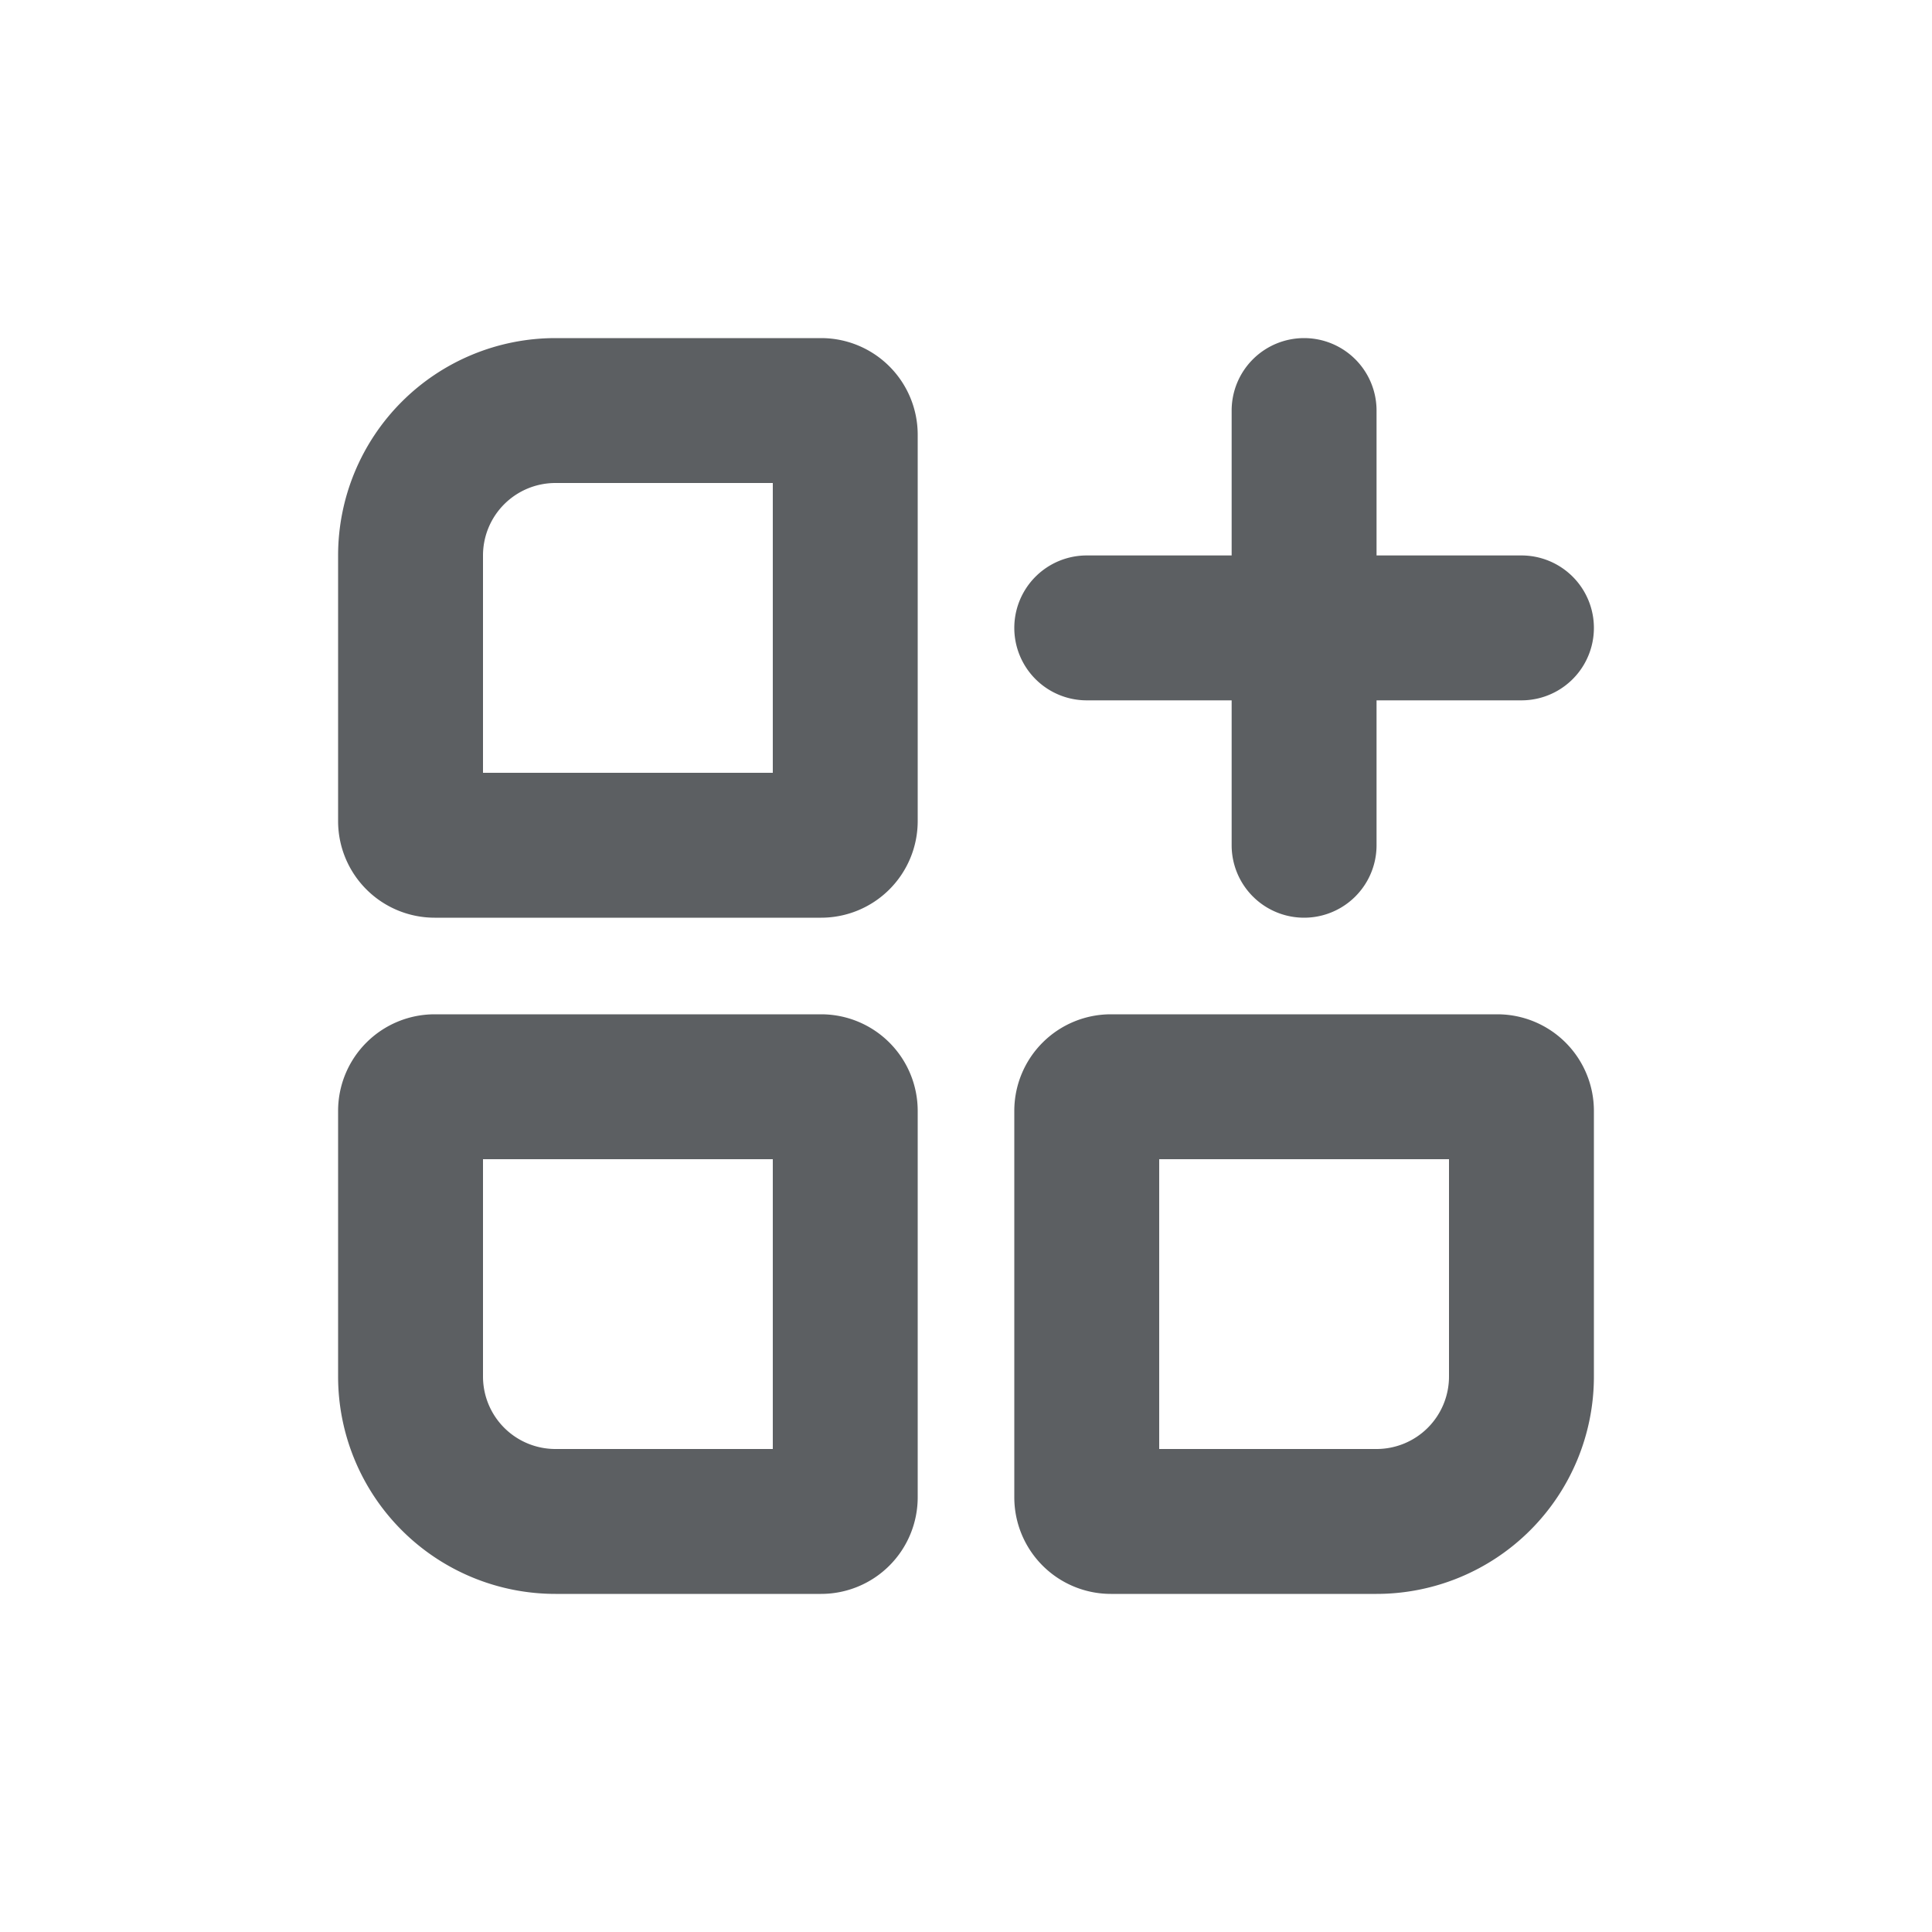 <svg viewBox="0 0 20 20" xmlns="http://www.w3.org/2000/svg"><path fill-rule="evenodd" d="M3.5 5.75a2.25 2.25 0 0 1 2.25-2.25h2.75a1 1 0 0 1 1 1v4a1 1 0 0 1-1 1h-4a1 1 0 0 1-1-1v-2.75Zm2.25-.75a.75.75 0 0 0-.75.75v2.25h3v-3h-2.25Z" fill="#5C5F62"/><path fill-rule="evenodd" d="M3.5 14.25a2.25 2.25 0 0 0 2.25 2.25h2.75a1 1 0 0 0 1-1v-4a1 1 0 0 0-1-1h-4a1 1 0 0 0-1 1v2.75Zm2.25.75a.75.75 0 0 1-.75-.75v-2.25h3v3h-2.25Z" fill="#5C5F62"/><path fill-rule="evenodd" d="M14.25 16.5a2.25 2.25 0 0 0 2.25-2.25v-2.75a1 1 0 0 0-1-1h-4a1 1 0 0 0-1 1v4a1 1 0 0 0 1 1h2.75Zm.75-2.25a.75.75 0 0 1-.75.75h-2.25v-3h3v2.25Z" fill="#5C5F62"/><path d="M13.5 3.5a.75.75 0 0 1 .75.75v1.5h1.5a.75.75 0 0 1 0 1.5h-1.5v1.5a.75.75 0 0 1-1.5 0v-1.5h-1.5a.75.75 0 0 1 0-1.5h1.5v-1.5a.75.75 0 0 1 .75-.75Z" fill="#5C5F62"/></svg>